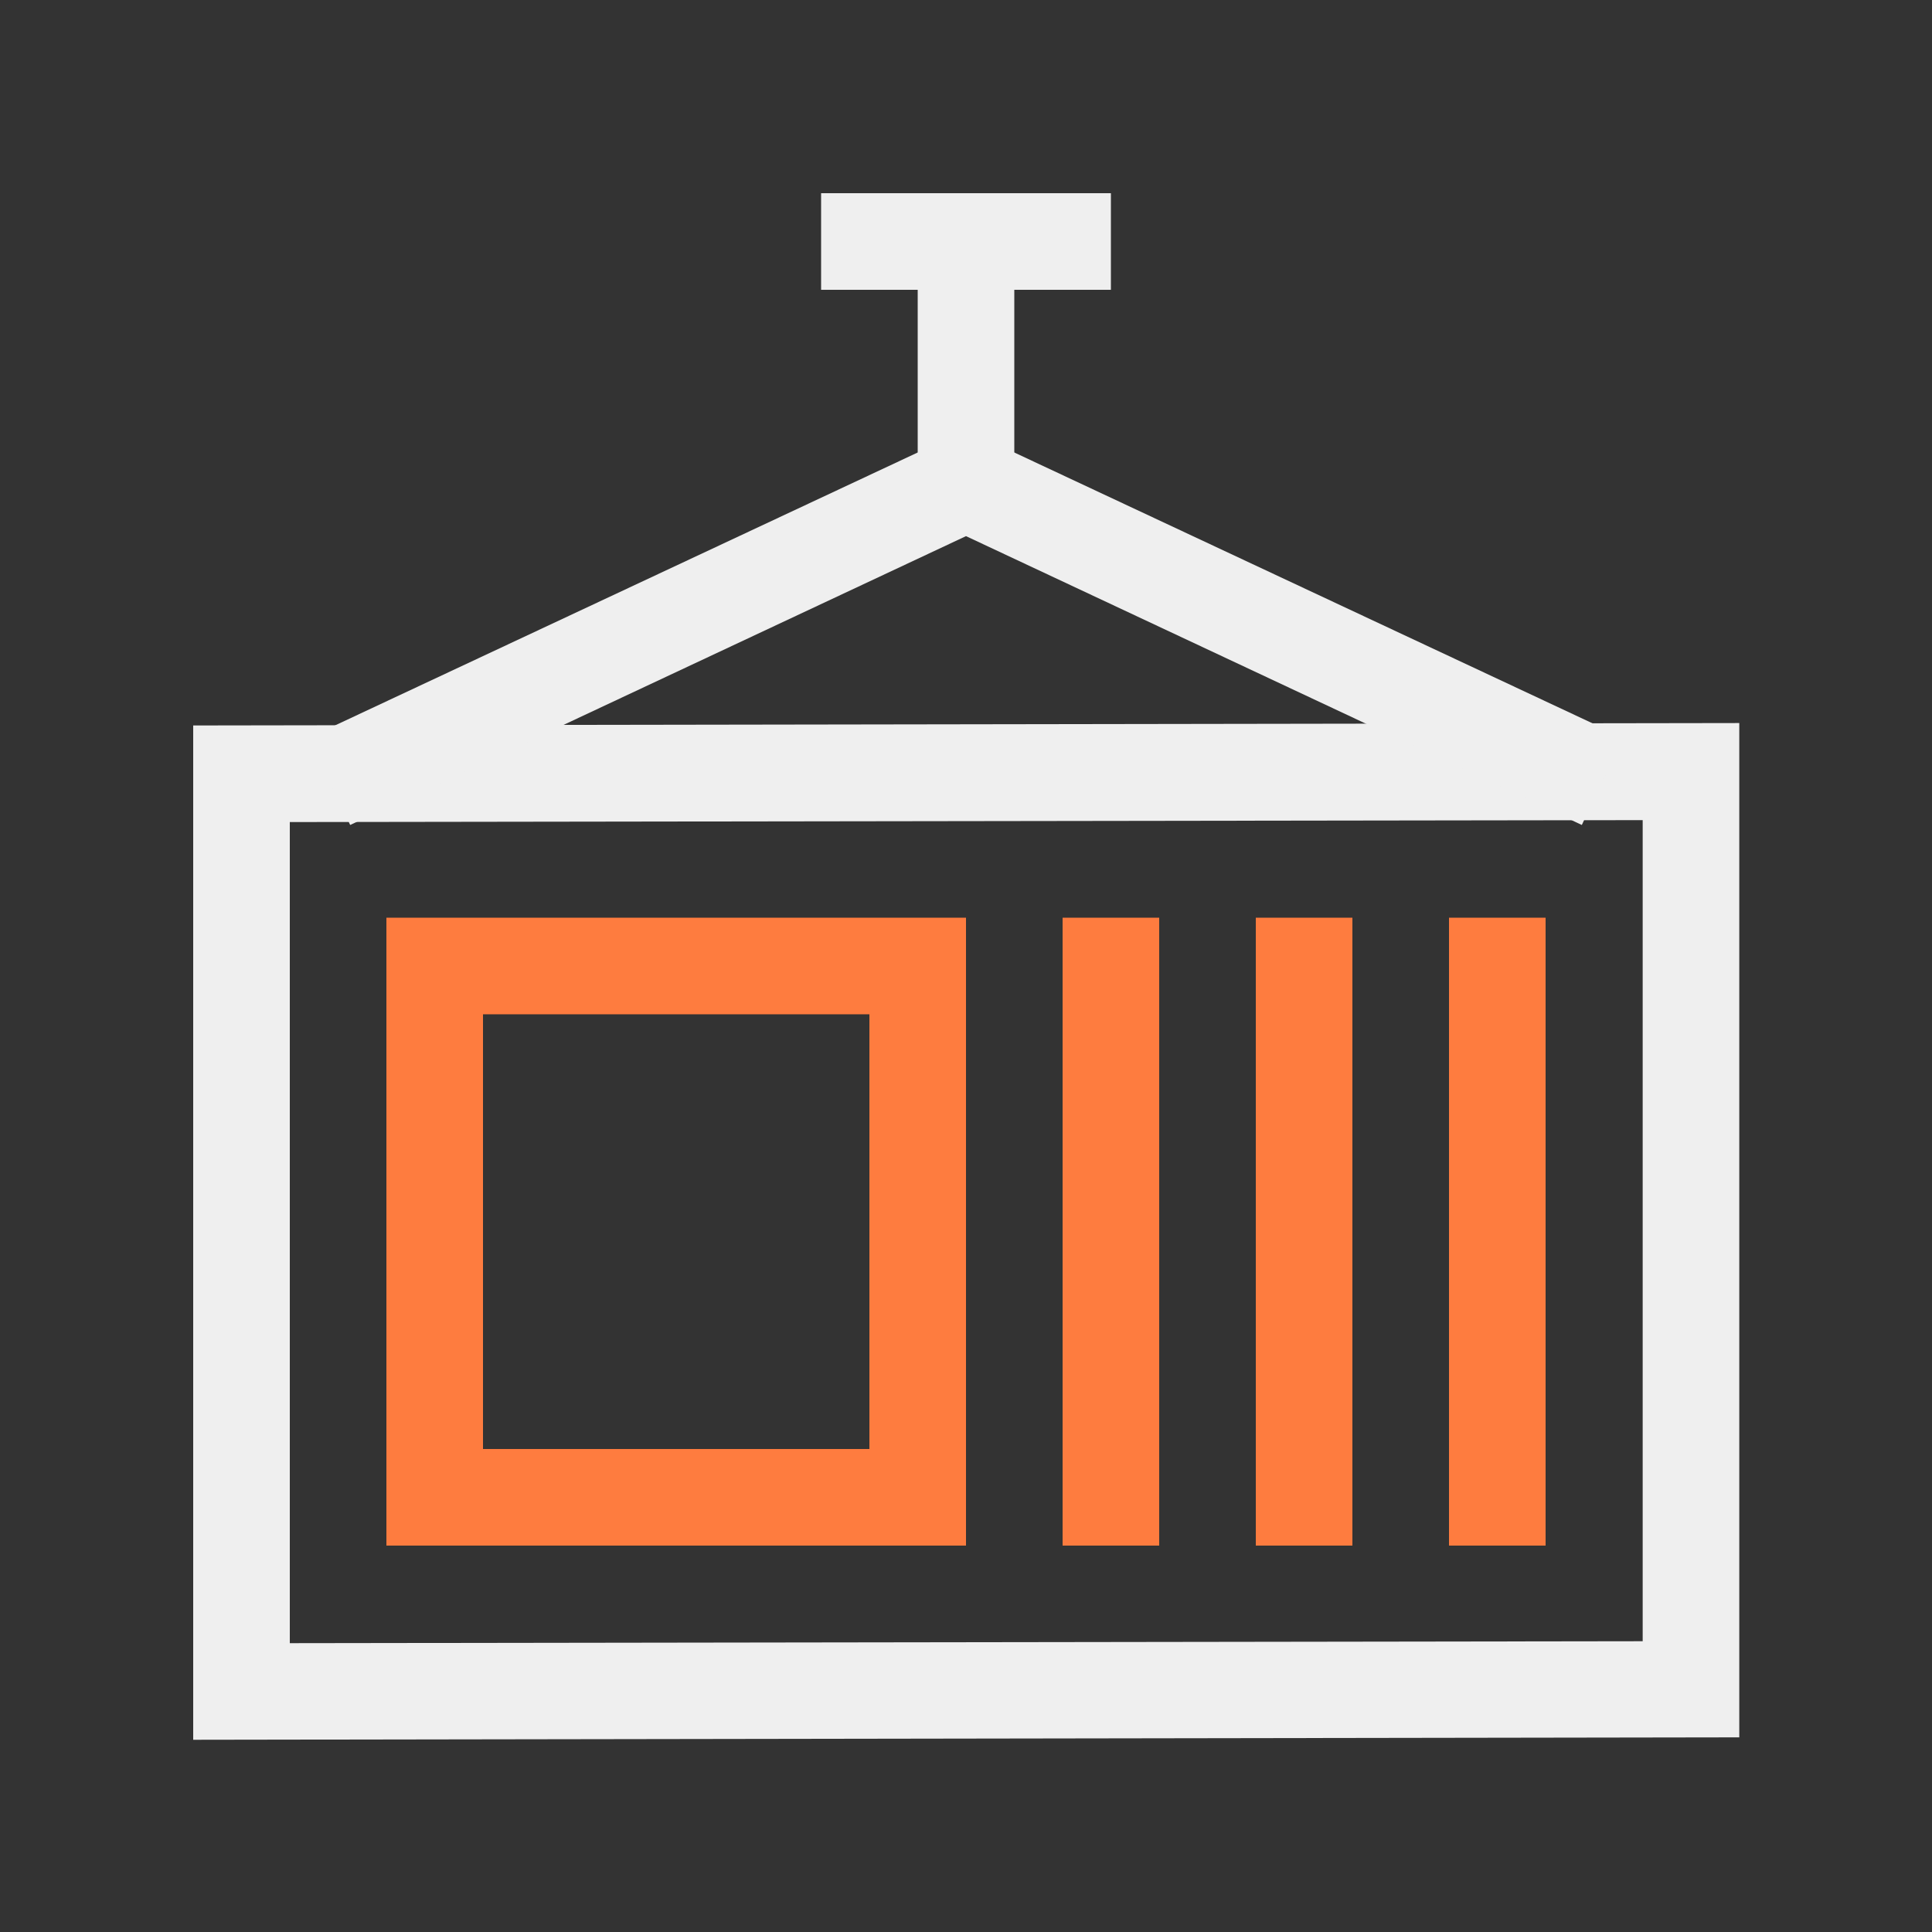 <svg xmlns="http://www.w3.org/2000/svg" id="Artwork" viewBox="0 0 40 40"><rect x="0" y="0" width="40" height="40" fill="#333333" stroke="none"/><defs><style>.cls-1,.cls-2{fill:#fe7c3f;stroke-width:0}.cls-2{fill:#efefef}</style></defs><path d="M4 36.02v-21l32.01-.05v21zm2-19v17l28.01-.04v-17z" class="cls-2"/><path d="M20 32H8V19h12zm-10-2h8v-9h-8zM22 19h2v13h-2zM26 19h2v13h-2zM30 19h2v13h-2z" class="cls-1"/><path d="M32.75 17.08 20 11.1 7.25 17.08l-.85-1.81L20 8.9l13.6 6.37z" class="cls-2"/><path d="M19 5h2v4.65h-2z" class="cls-2"/><path d="M17 4h6v2h-6z" class="cls-2"/></svg>